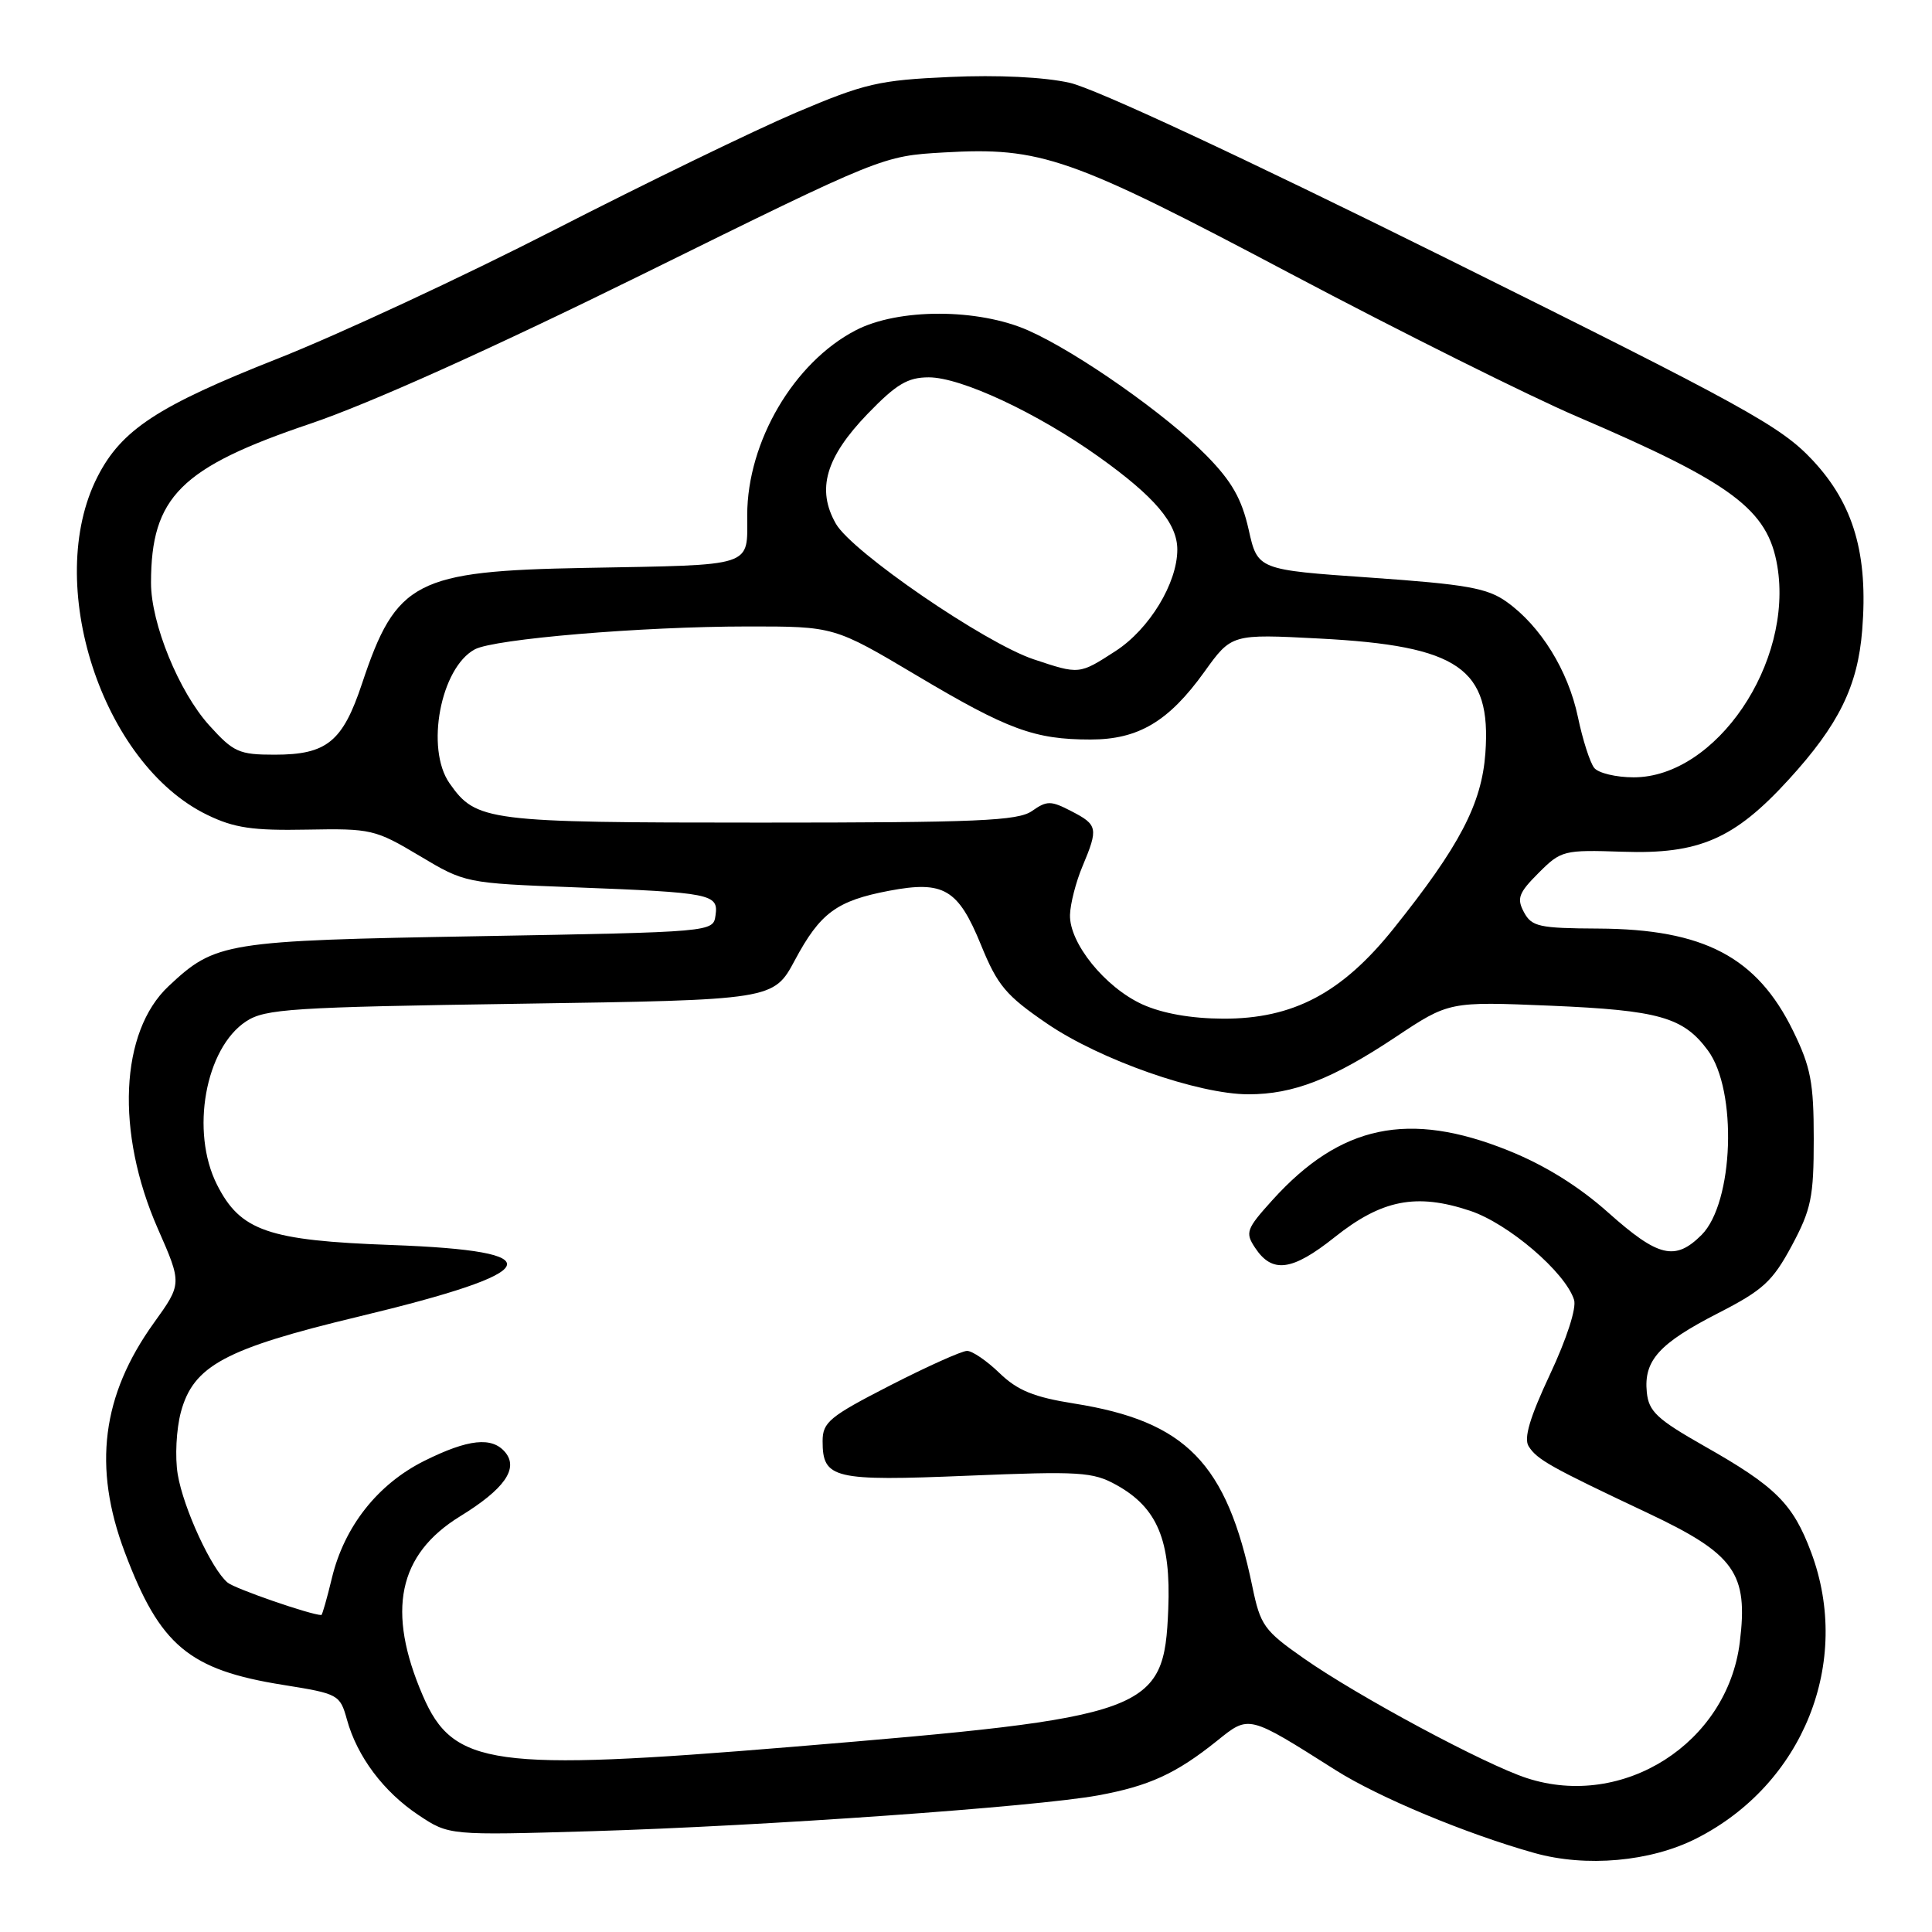 <?xml version="1.0" encoding="UTF-8" standalone="no"?>
<!DOCTYPE svg PUBLIC "-//W3C//DTD SVG 1.1//EN" "http://www.w3.org/Graphics/SVG/1.1/DTD/svg11.dtd" >
<svg xmlns="http://www.w3.org/2000/svg" xmlns:xlink="http://www.w3.org/1999/xlink" version="1.1" viewBox="0 0 256 256">
 <g >
 <path fill="currentColor"
d=" M 224.77 243.61 C 238.94 236.44 245.43 220.25 239.99 205.70 C 237.57 199.23 235.29 196.97 225.77 191.58 C 219.56 188.05 218.46 187.02 218.21 184.48 C 217.79 180.27 219.84 178.01 227.66 174.00 C 233.62 170.95 234.87 169.80 237.42 165.06 C 240.00 160.24 240.33 158.62 240.33 150.91 C 240.33 143.44 239.94 141.40 237.59 136.59 C 232.80 126.81 225.77 123.11 211.79 123.04 C 203.94 123.00 202.96 122.79 201.93 120.87 C 200.95 119.04 201.23 118.31 203.87 115.67 C 206.86 112.68 207.18 112.60 215.02 112.86 C 225.14 113.21 229.81 111.18 237.01 103.30 C 243.64 96.05 246.16 90.93 246.75 83.51 C 247.56 73.44 245.62 66.80 240.18 60.98 C 235.94 56.46 231.34 53.93 191.39 34.10 C 164.74 20.87 145.09 11.72 141.74 10.97 C 138.35 10.21 132.20 9.91 125.85 10.20 C 116.45 10.62 114.59 11.05 105.50 14.91 C 100.00 17.25 85.60 24.24 73.50 30.44 C 61.40 36.64 44.87 44.33 36.77 47.53 C 20.91 53.79 16.09 56.95 12.92 63.17 C 5.72 77.26 13.50 101.22 27.47 107.98 C 31.03 109.71 33.49 110.07 40.67 109.93 C 49.17 109.77 49.72 109.90 55.57 113.39 C 61.63 117.01 61.68 117.02 76.07 117.57 C 94.30 118.27 95.22 118.45 94.81 121.29 C 94.50 123.50 94.50 123.50 63.50 124.05 C 29.75 124.64 28.56 124.84 22.34 130.67 C 15.89 136.72 15.30 150.03 20.91 162.80 C 24.12 170.10 24.12 170.10 20.39 175.29 C 13.49 184.89 12.28 194.39 16.53 205.67 C 21.19 218.06 25.03 221.27 37.53 223.26 C 44.85 224.43 45.05 224.54 45.97 227.85 C 47.32 232.75 50.83 237.43 55.46 240.51 C 59.50 243.20 59.50 243.20 78.50 242.64 C 101.20 241.96 137.14 239.42 145.49 237.90 C 152.26 236.66 155.84 235.02 161.26 230.67 C 165.54 227.23 165.33 227.18 176.99 234.56 C 182.66 238.15 194.26 242.99 203.31 245.53 C 210.15 247.45 218.71 246.69 224.77 243.61 Z  M 202.32 235.61 C 196.77 233.81 179.94 224.77 172.80 219.77 C 167.49 216.06 167.01 215.39 165.94 210.21 C 162.55 193.87 157.17 188.34 142.36 185.98 C 136.99 185.13 134.84 184.25 132.45 181.95 C 130.78 180.33 128.84 179.00 128.14 179.00 C 127.45 179.00 122.86 181.06 117.94 183.58 C 109.91 187.70 109.00 188.45 109.00 190.96 C 109.00 195.94 110.41 196.28 128.23 195.54 C 143.07 194.93 144.80 195.03 147.92 196.76 C 153.36 199.77 155.17 204.11 154.80 213.23 C 154.25 226.91 152.54 227.53 104.92 231.47 C 65.25 234.75 60.05 234.03 56.02 224.67 C 51.19 213.47 52.75 205.98 60.95 200.93 C 66.83 197.32 68.74 194.60 66.95 192.44 C 65.20 190.34 62.06 190.67 56.23 193.57 C 50.05 196.65 45.62 202.27 43.98 209.09 C 43.33 211.79 42.70 214.00 42.58 214.00 C 41.22 214.00 31.17 210.53 30.17 209.71 C 28.05 207.97 24.30 199.86 23.55 195.36 C 23.17 193.06 23.36 189.39 23.97 187.10 C 25.63 180.96 29.81 178.71 47.50 174.46 C 72.29 168.51 73.56 165.76 51.89 164.97 C 35.52 164.38 31.85 163.11 28.75 156.97 C 25.21 149.95 27.19 138.89 32.62 135.33 C 35.14 133.68 38.65 133.45 68.95 133.00 C 102.50 132.50 102.50 132.50 105.33 127.22 C 108.68 120.96 110.87 119.35 117.82 118.03 C 125.06 116.66 126.96 117.79 130.00 125.24 C 132.18 130.59 133.30 131.92 138.75 135.64 C 145.76 140.43 158.78 145.00 165.43 145.00 C 171.37 145.00 176.52 143.00 184.89 137.44 C 192.01 132.70 192.01 132.70 205.44 133.26 C 219.82 133.87 223.05 134.78 226.30 139.18 C 230.24 144.50 229.73 159.36 225.47 163.63 C 221.97 167.12 219.74 166.59 213.13 160.70 C 209.20 157.19 204.71 154.40 199.86 152.45 C 186.66 147.14 177.62 149.04 168.60 159.02 C 165.14 162.85 164.97 163.32 166.30 165.33 C 168.57 168.77 171.20 168.43 176.83 163.95 C 183.09 158.96 187.66 158.06 194.78 160.43 C 199.85 162.11 207.42 168.58 208.57 172.23 C 208.92 173.31 207.60 177.39 205.38 182.12 C 202.71 187.82 201.88 190.59 202.56 191.65 C 203.68 193.41 205.42 194.39 218.33 200.48 C 229.89 205.94 231.67 208.44 230.53 217.63 C 228.86 230.99 215.09 239.77 202.32 235.61 Z  M 151.38 133.09 C 146.42 130.83 141.67 124.95 141.78 121.21 C 141.83 119.72 142.57 116.83 143.44 114.78 C 145.55 109.75 145.46 109.29 141.97 107.49 C 139.25 106.08 138.73 106.07 136.75 107.46 C 134.88 108.77 129.56 109.00 100.73 109.00 C 64.44 109.00 63.10 108.83 59.56 103.78 C 56.35 99.19 58.38 88.47 62.92 86.04 C 65.51 84.66 84.98 83.02 99.02 83.01 C 110.53 83.00 110.53 83.00 121.48 89.51 C 133.54 96.69 137.08 97.99 144.50 97.99 C 150.84 97.99 154.85 95.61 159.58 89.03 C 163.19 84.00 163.19 84.00 174.84 84.61 C 193.32 85.57 197.63 88.55 196.82 99.80 C 196.33 106.52 193.42 112.10 184.66 123.04 C 177.82 131.59 171.35 135.01 162.07 134.98 C 157.83 134.96 154.04 134.29 151.38 133.09 Z  M 211.24 101.75 C 210.69 101.06 209.71 98.03 209.08 95.00 C 207.78 88.83 204.14 82.95 199.63 79.74 C 197.08 77.92 194.32 77.43 181.63 76.54 C 166.64 75.50 166.64 75.50 165.45 70.16 C 164.53 66.09 163.22 63.78 159.87 60.37 C 154.57 54.96 142.76 46.67 136.26 43.79 C 129.61 40.84 119.02 40.83 113.38 43.77 C 105.18 48.03 99.03 58.52 99.01 68.23 C 99.00 75.24 100.25 74.83 77.50 75.25 C 55.08 75.66 52.49 77.00 47.98 90.55 C 45.41 98.29 43.31 100.00 36.39 100.00 C 31.67 100.00 30.94 99.67 27.74 96.13 C 23.70 91.67 20.00 82.60 20.01 77.21 C 20.02 65.85 23.93 61.95 41.09 56.15 C 48.96 53.49 65.10 46.23 85.22 36.31 C 116.93 20.67 116.93 20.67 125.08 20.20 C 137.95 19.46 141.78 20.79 171.00 36.26 C 185.57 43.97 202.67 52.50 209.00 55.21 C 229.54 64.01 234.24 67.51 235.50 74.98 C 237.67 87.83 227.37 103.00 216.47 103.00 C 214.15 103.00 211.79 102.44 211.24 101.75 Z  M 136.96 87.36 C 130.50 85.20 112.90 73.14 110.76 69.40 C 108.17 64.86 109.39 60.62 114.97 54.83 C 118.77 50.90 120.27 50.00 123.07 50.00 C 127.36 50.00 137.45 54.72 145.61 60.54 C 153.02 65.83 156.00 69.35 156.00 72.82 C 156.00 77.27 152.30 83.36 147.83 86.26 C 142.99 89.39 143.04 89.39 136.96 87.36 Z "/>
</g>
</svg>